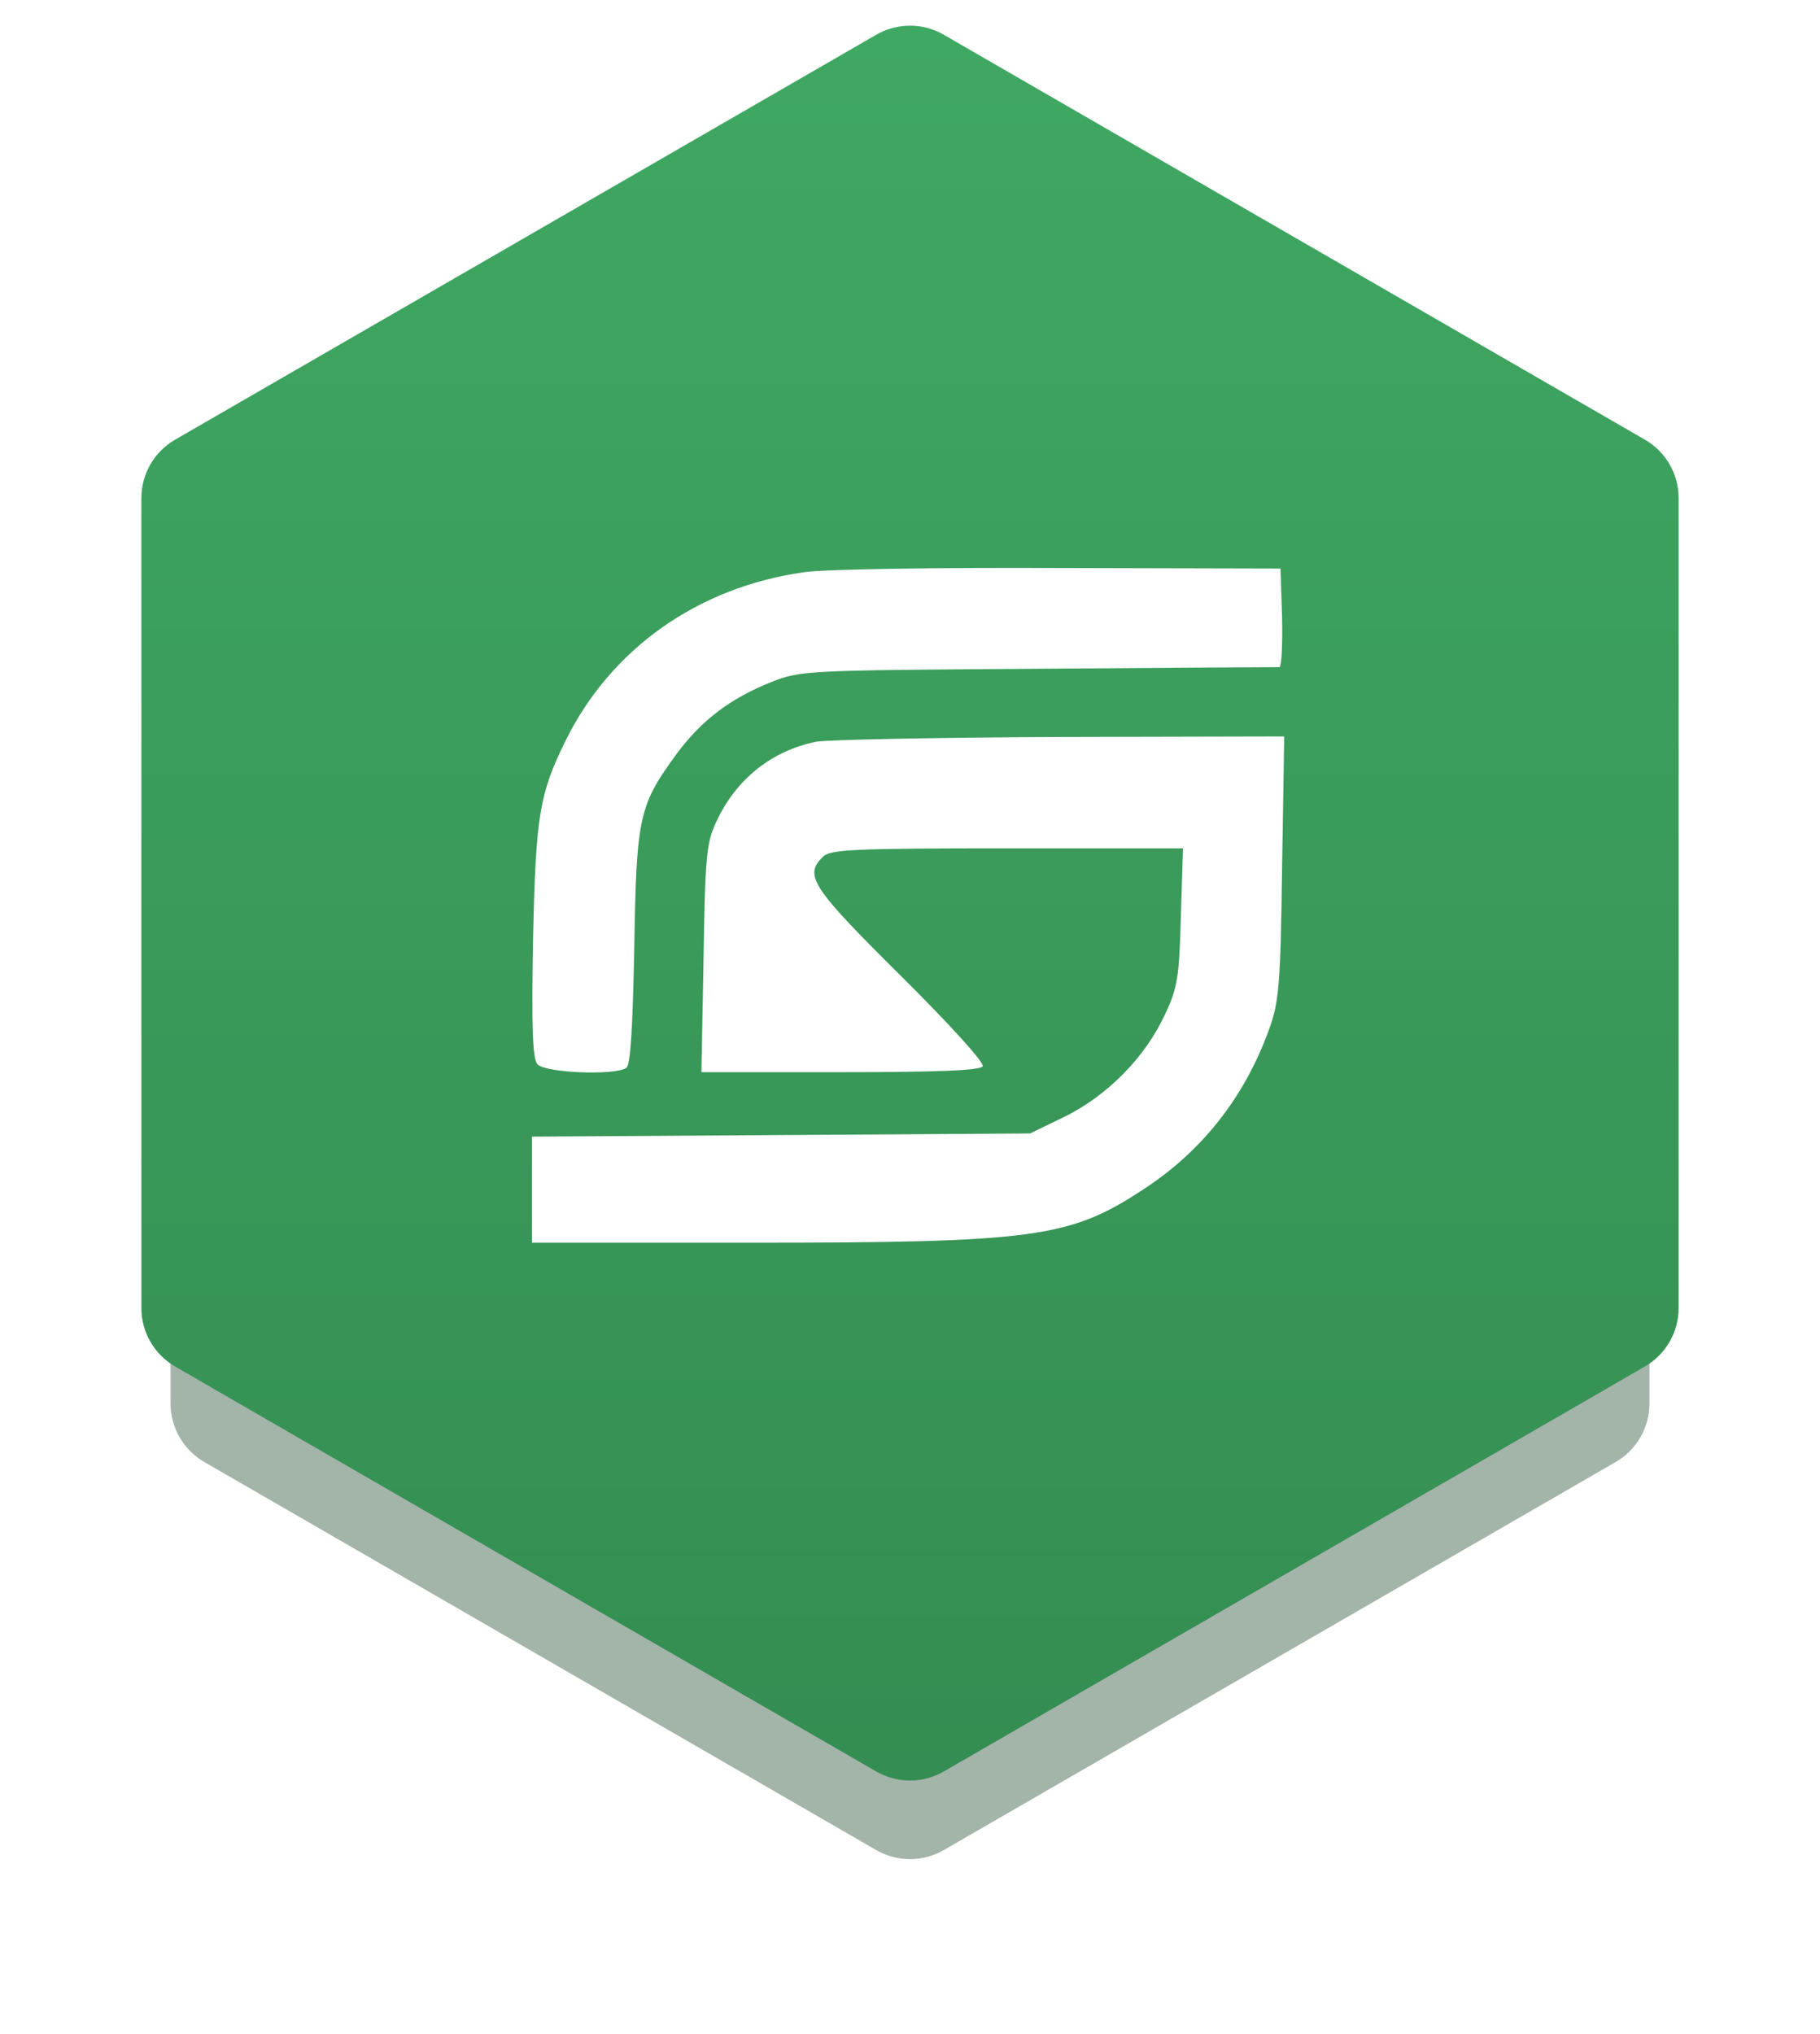 <svg width="162" height="181" viewBox="0 0 162 181" fill="none" xmlns="http://www.w3.org/2000/svg">
<g opacity="0.3" filter="url(#filter0_f_235_20940)">
<path d="M78 11.088C79.856 10.016 82.143 10.016 84 11.088L142.952 45.124C144.808 46.196 145.952 48.176 145.952 50.32V118.392C145.952 120.535 144.808 122.516 142.952 123.588L84 157.624C82.143 158.695 79.856 158.695 78 157.624L19.048 123.588C17.191 122.516 16.048 120.535 16.048 118.392V50.32C16.048 48.176 17.191 46.196 19.048 45.124L78 11.088Z" fill="#194327"/>
</g>
<g opacity="0.4" filter="url(#filter1_f_235_20940)">
<path d="M78 16.088C79.856 15.016 82.144 15.016 84 16.088L143.818 50.624C145.674 51.696 146.818 53.676 146.818 55.82V124.892C146.818 127.035 145.674 129.016 143.818 130.088L84 164.624C82.144 165.695 79.856 165.695 78 164.624L18.182 130.088C16.326 129.016 15.182 127.035 15.182 124.892V55.82C15.182 53.676 16.326 51.696 18.182 50.624L78 16.088Z" fill="#194327"/>
</g>
<path d="M78 3.088C79.856 2.016 82.144 2.016 84 3.088L146.416 39.124C148.272 40.196 149.416 42.176 149.416 44.32V116.392C149.416 118.535 148.272 120.516 146.416 121.588L84 157.624C82.144 158.695 79.856 158.695 78 157.624L15.584 121.588C13.728 120.516 12.584 118.535 12.584 116.392V44.32C12.584 42.176 13.728 40.196 15.584 39.124L78 3.088Z" fill="url(#paint0_linear_235_20940)"/>
<path d="M71.539 50.923C62.102 52.251 54.326 57.751 50.295 66.002C48.019 70.649 47.687 72.593 47.45 83.452C47.308 91.418 47.402 94.169 47.829 94.69C48.446 95.449 54.657 95.734 55.748 95.022C56.127 94.785 56.317 91.466 56.459 84.258C56.649 72.593 56.886 71.645 60.253 67.045C62.482 64.058 64.995 62.161 68.646 60.691C71.254 59.648 71.823 59.648 92.403 59.506C104.02 59.411 113.694 59.363 113.884 59.363C114.073 59.363 114.168 57.372 114.121 54.953L113.978 50.591L94.3 50.543C83.488 50.496 73.246 50.638 71.539 50.923Z" fill="white"/>
<path d="M72.629 66.002C68.693 66.808 65.516 69.321 63.761 73.115C62.86 75.011 62.766 76.339 62.623 85.301L62.434 95.402H74.81C83.251 95.402 87.234 95.259 87.471 94.88C87.66 94.595 84.531 91.134 80.121 86.771C72.249 78.947 71.538 77.904 73.245 76.244C73.862 75.581 76.043 75.486 89.652 75.486H105.3L105.111 81.508C104.968 86.866 104.826 87.909 103.688 90.28C101.934 94.074 98.614 97.441 94.821 99.337L91.691 100.855L69.546 100.997L47.355 101.139V105.834V110.576H66.701C91.976 110.576 95.2 110.149 101.696 105.881C106.912 102.514 110.706 97.725 112.887 91.798C113.836 89.237 113.978 87.957 114.12 77.24L114.31 65.528L94.441 65.575C83.535 65.623 73.719 65.812 72.629 66.002Z" fill="white"/>
<defs>
<filter id="filter0_f_235_20940" x="10.048" y="4.284" width="141.904" height="160.144" filterUnits="userSpaceOnUse" color-interpolation-filters="sRGB">
<feFlood flood-opacity="0" result="BackgroundImageFix"/>
<feBlend mode="normal" in="SourceGraphic" in2="BackgroundImageFix" result="shape"/>
<feGaussianBlur stdDeviation="3" result="effect1_foregroundBlur_235_20940"/>
</filter>
<filter id="filter1_f_235_20940" x="0.182" y="0.284" width="161.636" height="180.144" filterUnits="userSpaceOnUse" color-interpolation-filters="sRGB">
<feFlood flood-opacity="0" result="BackgroundImageFix"/>
<feBlend mode="normal" in="SourceGraphic" in2="BackgroundImageFix" result="shape"/>
<feGaussianBlur stdDeviation="7.5" result="effect1_foregroundBlur_235_20940"/>
</filter>
<linearGradient id="paint0_linear_235_20940" x1="81" y1="2.284" x2="81" y2="158.428" gradientUnits="userSpaceOnUse">
<stop stop-color="#3FA862"/>
<stop offset="1" stop-color="#348D52"/>
</linearGradient>
</defs>
</svg>
